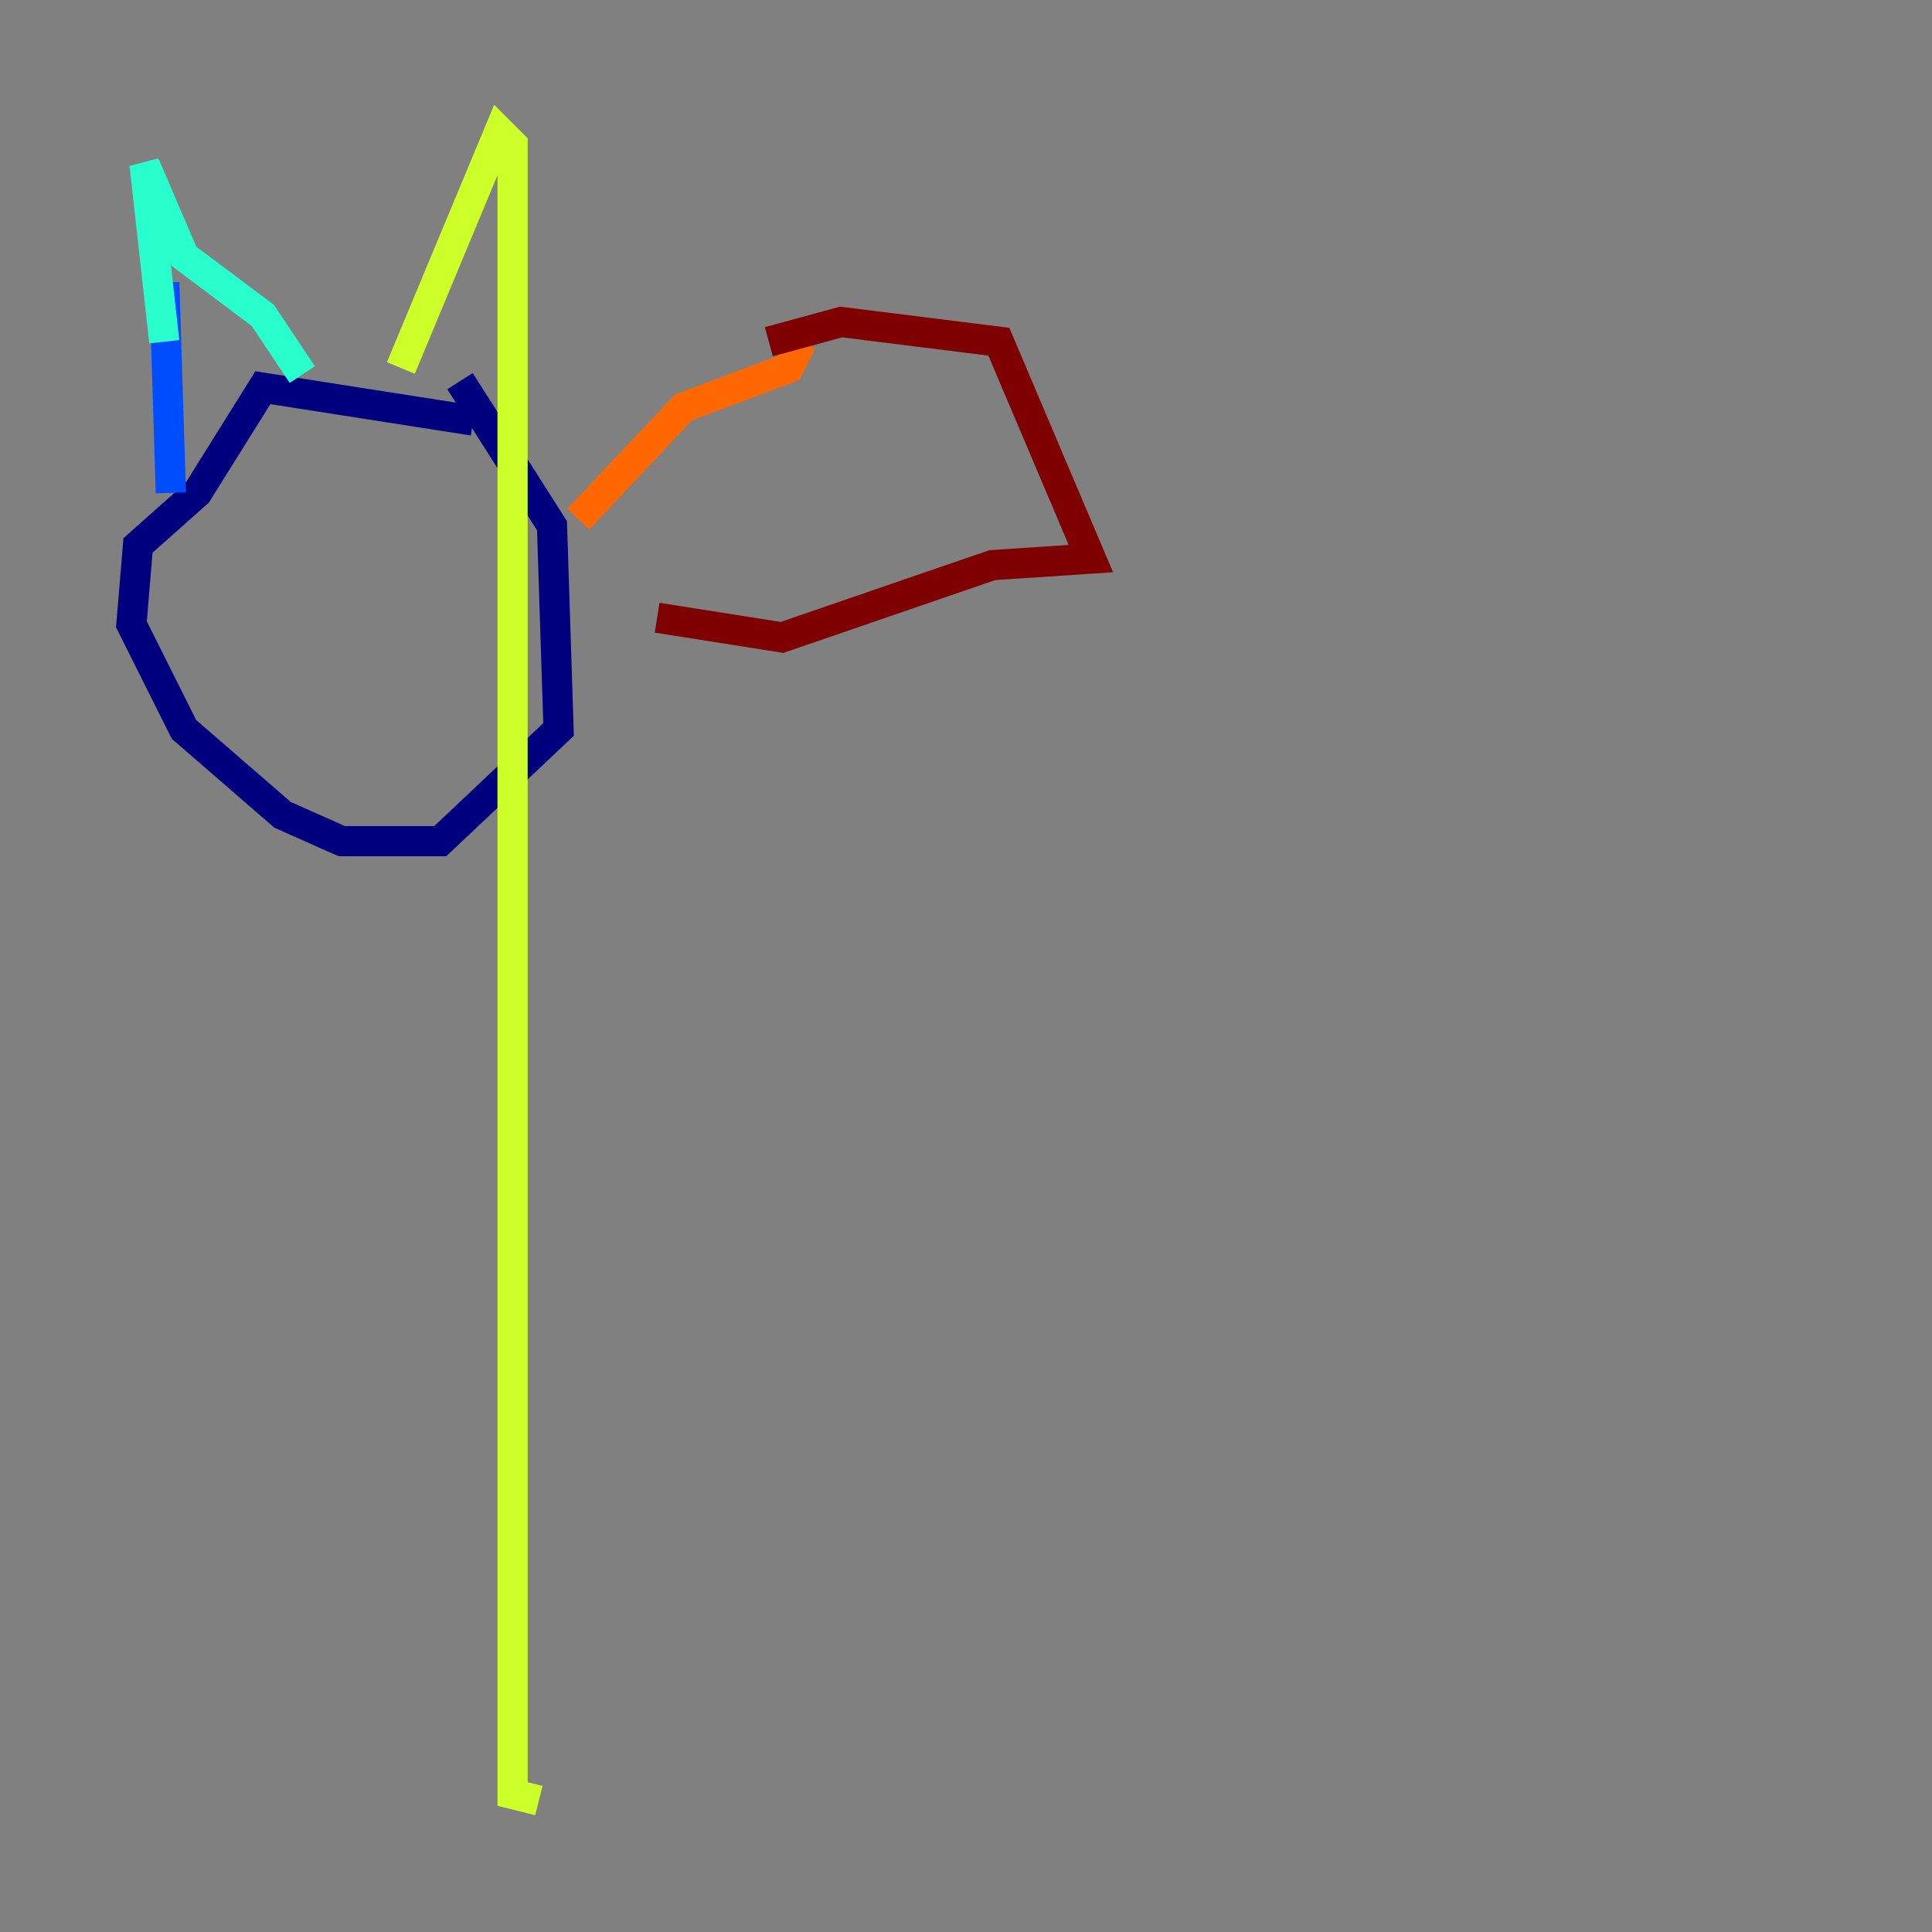<?xml version="1.0" encoding="utf-8" ?>
<svg baseProfile="tiny" height="128" version="1.2" viewBox="0,0,128,128" width="128" xmlns="http://www.w3.org/2000/svg" xmlns:ev="http://www.w3.org/2001/xml-events" xmlns:xlink="http://www.w3.org/1999/xlink"><rect x="0" y="0" width="128" height="128" fill="#808080" stroke="none"/><defs /><polyline fill="none" points="31.347,27.864 17.415,25.687 13.061,32.653 9.143,36.136 8.707,41.361 12.191,48.327 18.721,53.986 22.64,55.728 29.17,55.728 37.007,48.327 36.571,34.83 30.476,25.252" stroke="#00007f" stroke-width="2" /><polyline fill="none" points="11.32,32.653 10.884,18.721" stroke="#004cff" stroke-width="2" /><polyline fill="none" points="10.884,22.64 9.578,10.884 12.191,16.98 17.415,20.898 20.027,24.816" stroke="#29ffcd" stroke-width="2" /><polyline fill="none" points="26.558,24.381 33.088,8.707 33.959,9.578 33.959,118.857 35.701,119.293" stroke="#cdff29" stroke-width="2" /><polyline fill="none" points="38.313,34.395 45.279,26.993 52.245,24.381 53.116,22.64" stroke="#ff6700" stroke-width="2" /><polyline fill="none" points="50.939,22.64 55.728,21.333 66.177,22.64 72.272,37.007 65.742,37.442 51.809,42.231 43.537,40.925" stroke="#7f0000" stroke-width="2" /></svg>